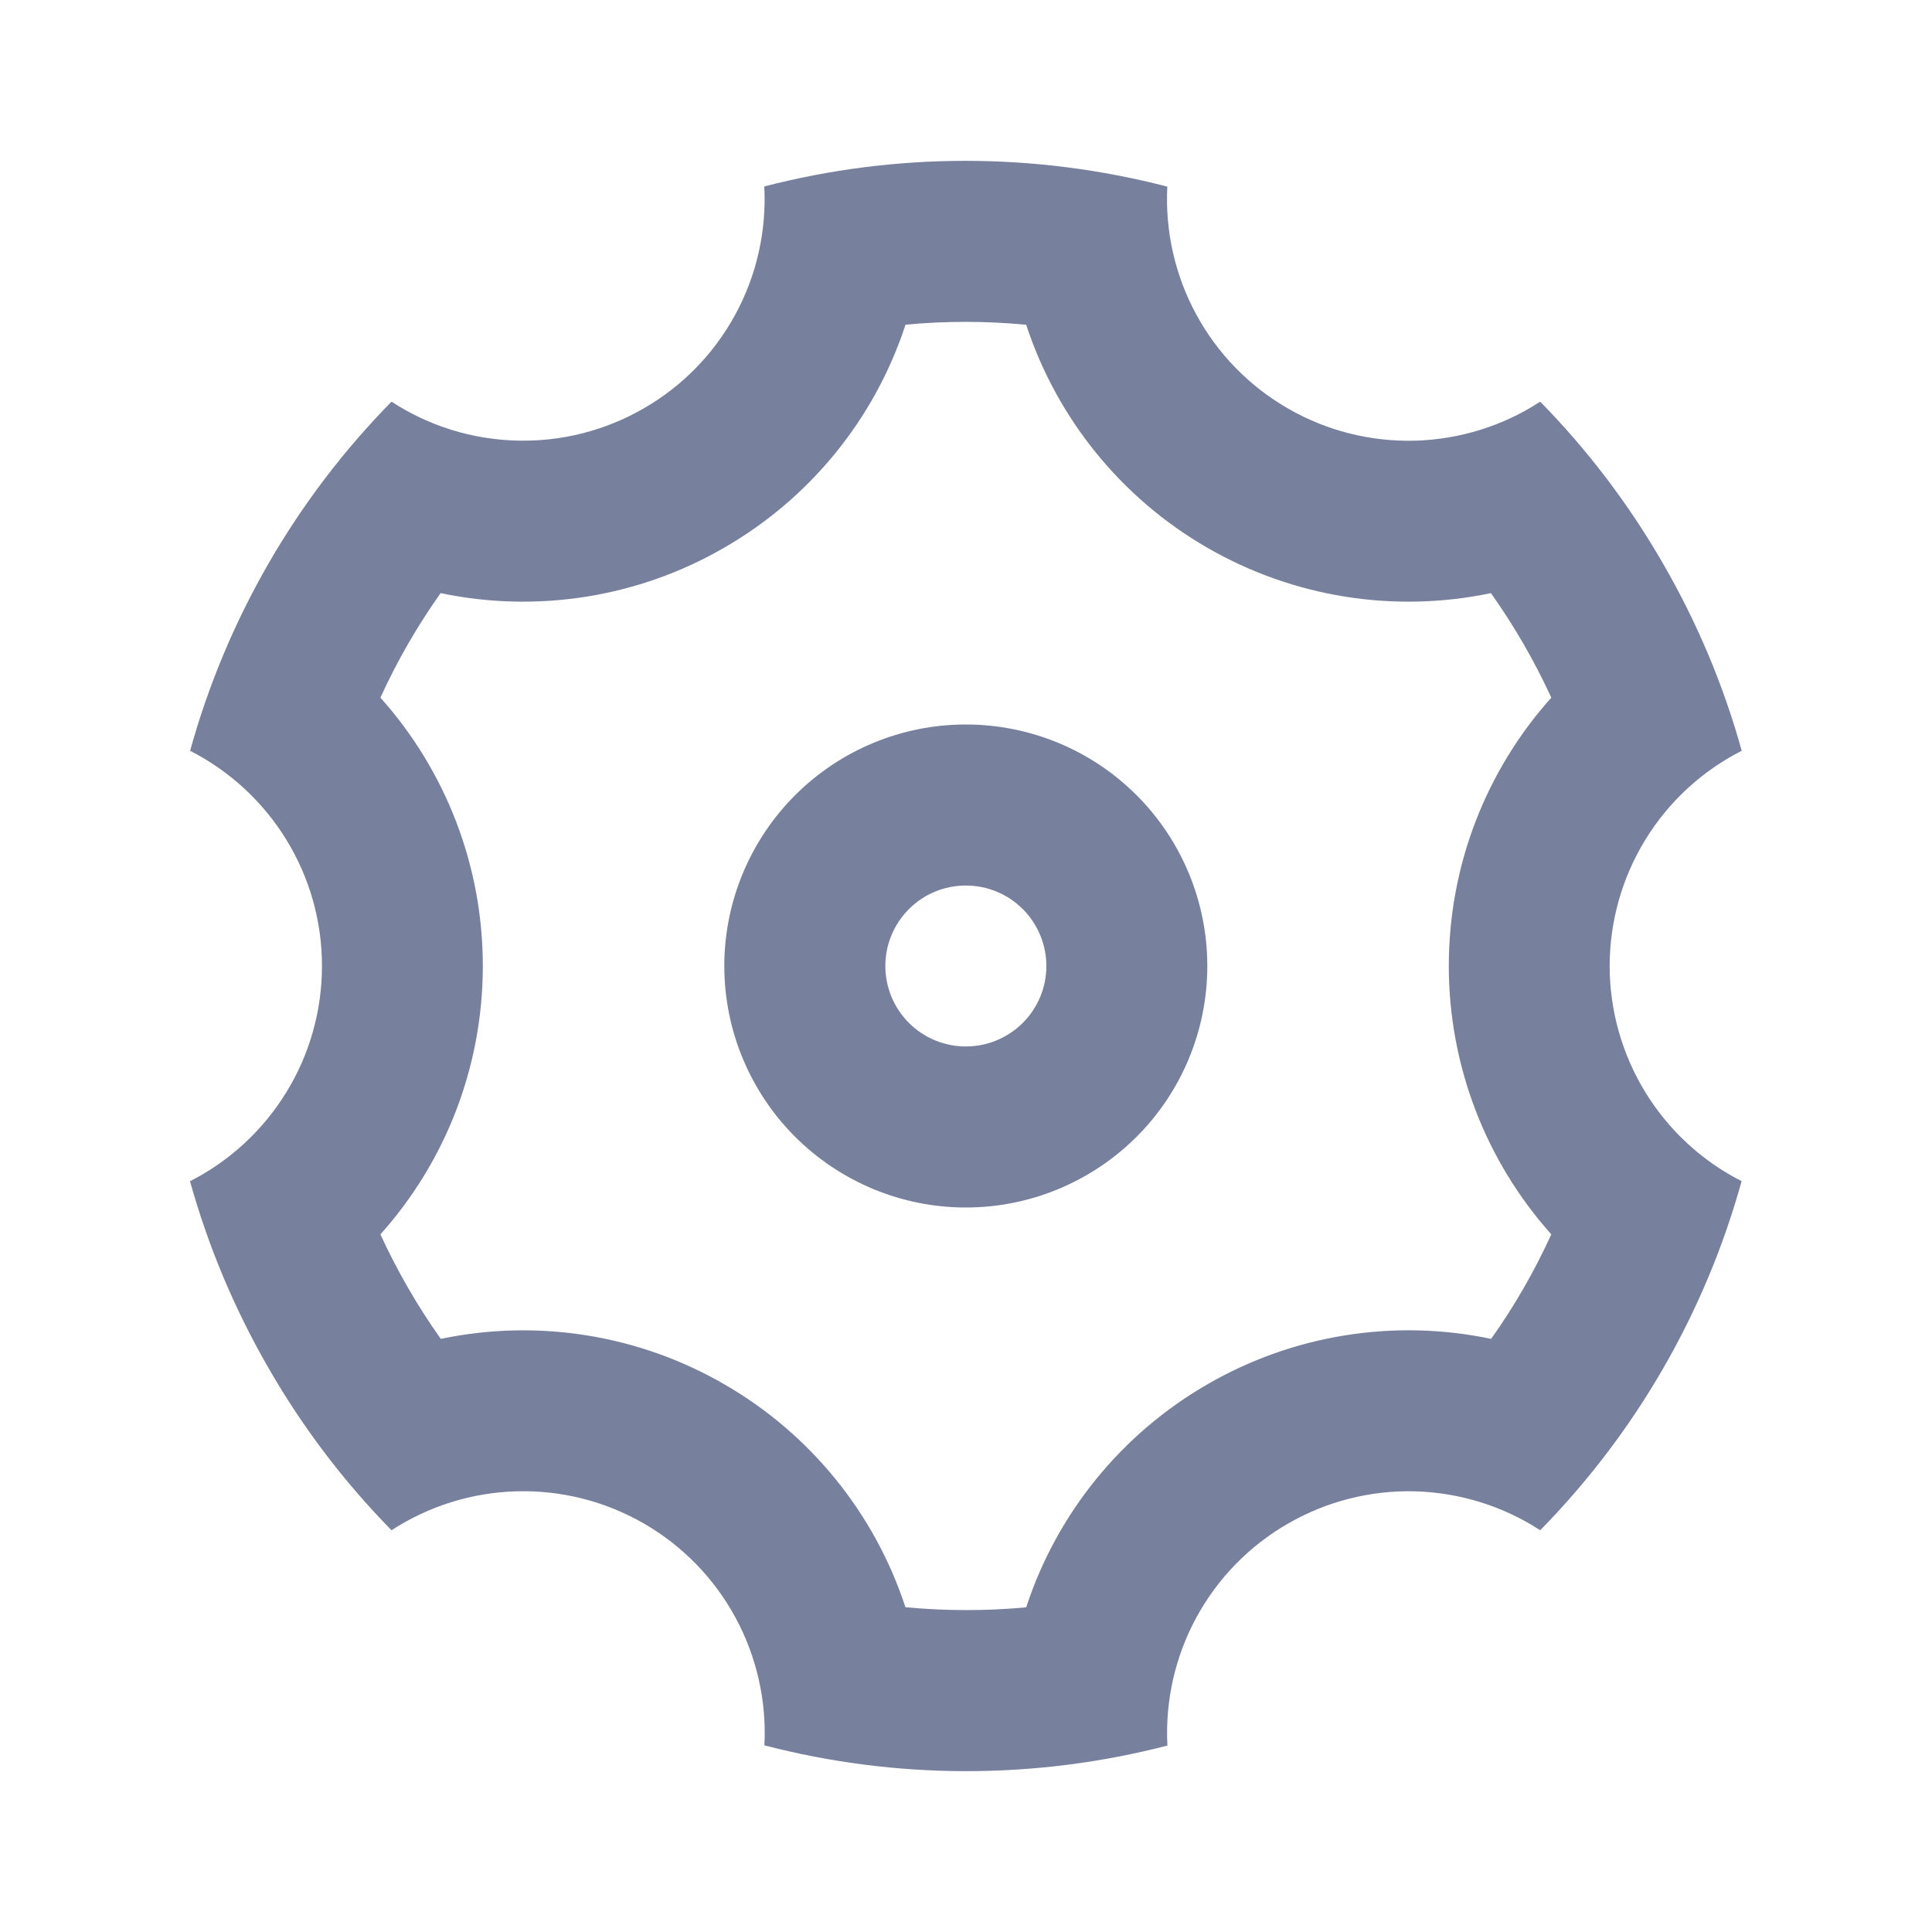 <svg width="20" height="20" viewBox="0 0 20 20" fill="none" xmlns="http://www.w3.org/2000/svg">
<path d="M2.782 14.166C2.43 13.557 2.156 12.906 1.967 12.228C2.378 12.019 2.723 11.7 2.964 11.307C3.206 10.914 3.333 10.462 3.333 10.001C3.334 9.54 3.206 9.087 2.965 8.694C2.724 8.301 2.379 7.982 1.968 7.772C2.345 6.41 3.062 5.166 4.053 4.158C4.439 4.41 4.888 4.549 5.349 4.561C5.81 4.574 6.266 4.458 6.665 4.227C7.065 3.997 7.393 3.66 7.613 3.254C7.833 2.849 7.936 2.39 7.912 1.93C9.28 1.576 10.716 1.577 12.084 1.932C12.06 2.392 12.164 2.851 12.384 3.256C12.604 3.661 12.932 3.998 13.332 4.228C13.731 4.459 14.187 4.574 14.648 4.562C15.109 4.549 15.558 4.41 15.944 4.158C16.427 4.65 16.855 5.209 17.215 5.833C17.576 6.457 17.846 7.108 18.03 7.772C17.619 7.981 17.274 8.299 17.033 8.692C16.791 9.086 16.664 9.538 16.663 9.999C16.663 10.46 16.791 10.912 17.032 11.306C17.273 11.699 17.617 12.018 18.029 12.227C17.652 13.589 16.934 14.833 15.944 15.841C15.558 15.59 15.109 15.451 14.648 15.438C14.187 15.426 13.731 15.542 13.332 15.773C12.932 16.003 12.604 16.34 12.384 16.745C12.164 17.151 12.061 17.609 12.085 18.07C10.717 18.424 9.281 18.423 7.913 18.068C7.937 17.608 7.833 17.149 7.613 16.744C7.393 16.338 7.065 16.002 6.665 15.771C6.266 15.541 5.81 15.425 5.349 15.438C4.888 15.45 4.439 15.59 4.053 15.841C3.56 15.339 3.133 14.776 2.782 14.166V14.166ZM7.498 14.33C8.386 14.842 9.054 15.664 9.373 16.638C9.789 16.677 10.207 16.678 10.623 16.639C10.942 15.665 11.61 14.843 12.498 14.331C13.386 13.817 14.432 13.649 15.436 13.86C15.678 13.52 15.886 13.157 16.059 12.778C15.376 12.014 14.998 11.025 14.998 10C14.998 8.95 15.39 7.969 16.059 7.222C15.885 6.842 15.675 6.48 15.434 6.14C14.431 6.35 13.386 6.183 12.498 5.67C11.61 5.158 10.943 4.336 10.623 3.362C10.208 3.322 9.79 3.322 9.374 3.361C9.055 4.335 8.387 5.157 7.498 5.669C6.611 6.183 5.565 6.35 4.561 6.14C4.32 6.48 4.111 6.842 3.938 7.222C4.621 7.985 4.999 8.975 4.998 10C4.998 11.05 4.607 12.031 3.938 12.778C4.112 13.157 4.321 13.519 4.563 13.86C5.566 13.65 6.611 13.817 7.498 14.33ZM9.998 12.5C9.335 12.5 8.7 12.236 8.231 11.768C7.762 11.299 7.498 10.663 7.498 10C7.498 9.337 7.762 8.701 8.231 8.232C8.7 7.763 9.335 7.5 9.998 7.5C10.662 7.5 11.297 7.763 11.766 8.232C12.235 8.701 12.498 9.337 12.498 10C12.498 10.663 12.235 11.299 11.766 11.768C11.297 12.236 10.662 12.5 9.998 12.5ZM9.998 10.833C10.22 10.833 10.431 10.745 10.588 10.589C10.744 10.433 10.832 10.221 10.832 10C10.832 9.779 10.744 9.567 10.588 9.411C10.431 9.254 10.22 9.167 9.998 9.167C9.777 9.167 9.565 9.254 9.409 9.411C9.253 9.567 9.165 9.779 9.165 10C9.165 10.221 9.253 10.433 9.409 10.589C9.565 10.745 9.777 10.833 9.998 10.833V10.833Z" fill="#77809C"/>
</svg>
